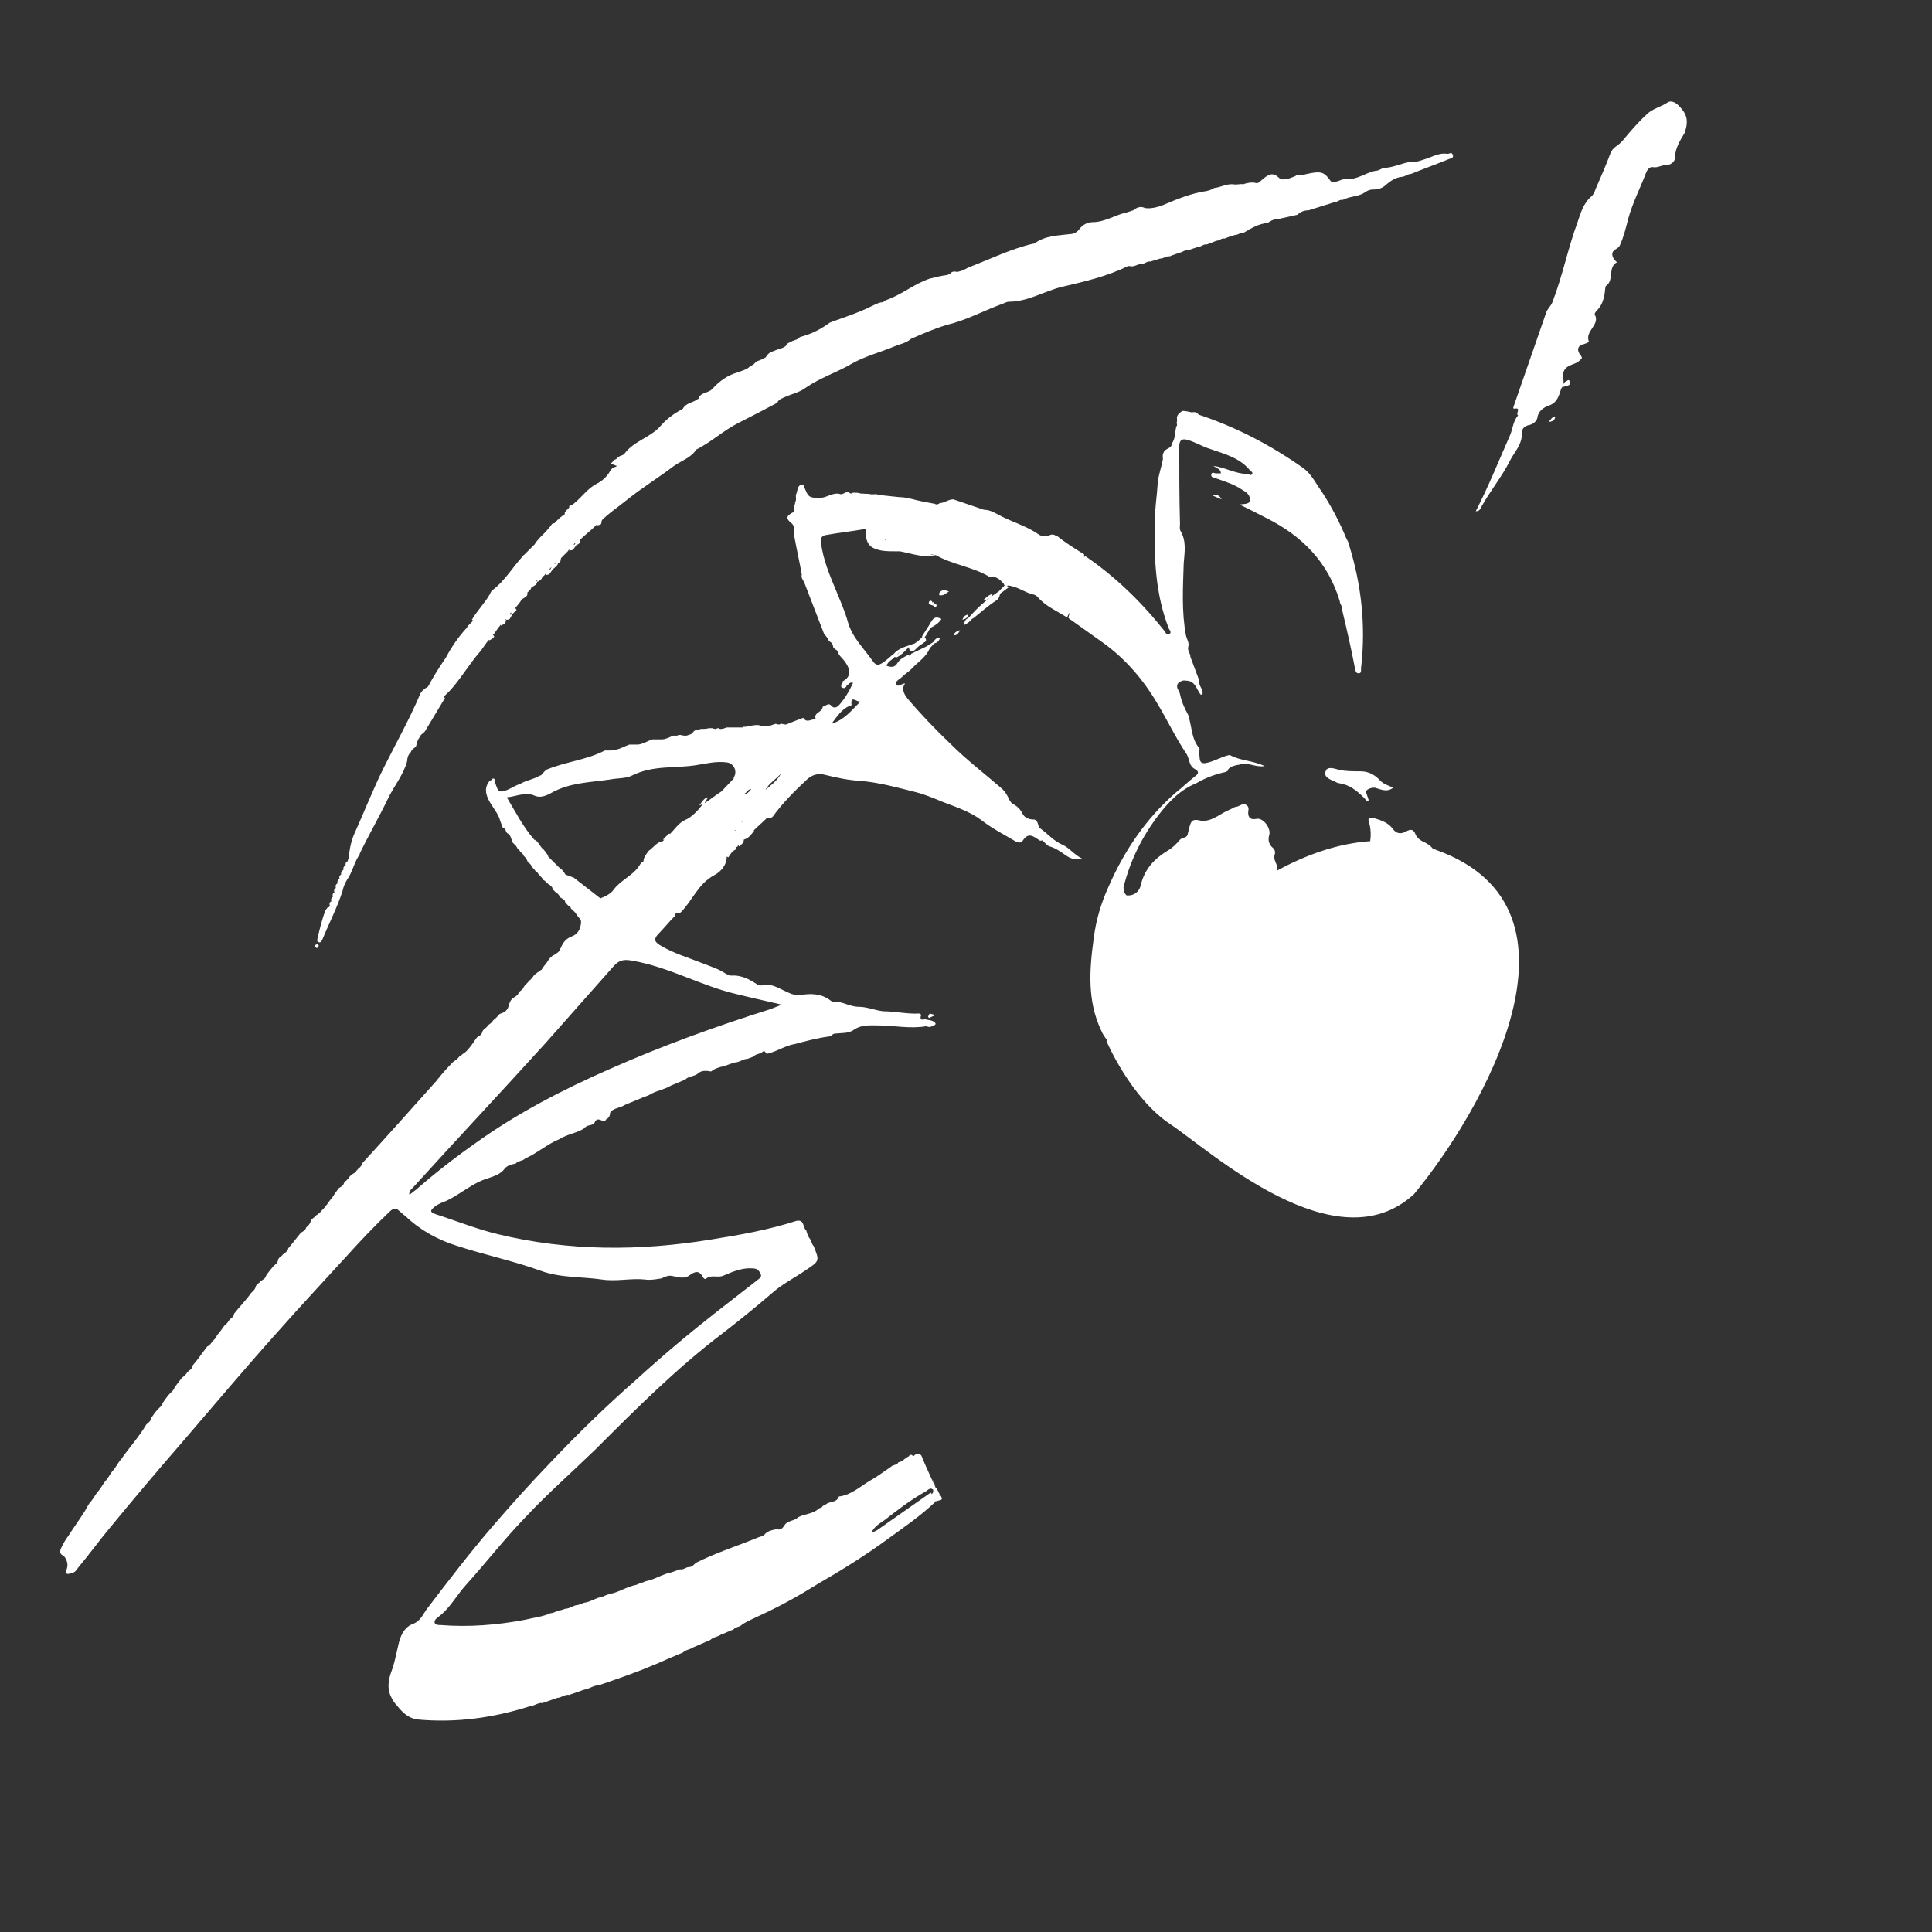 <svg id="Layer_1" xmlns="http://www.w3.org/2000/svg" viewBox="0 0 260 260">
  <rect x="0" y="0" width="260" height="260" fill="#333333" stroke="none"/>
  <style>
    .st0{fill:#FFFFFF;}
  </style>
  <g id="XMLID_178_">
    <path id="XMLID_179_" class="st0" d="M142.4 81.9z"/>
    <path id="XMLID_180_" class="st0" d="M190.1 22z"/>
    <path id="XMLID_181_" class="st0" d="M225.9 14.2c-.5-.5-1.1-.7-1.5-.4-.9.6-2 .8-2.8 1.6-1.2 1.1-2.3 2.4-3.3 3.6-.5.6-1.3.8-1.6 1.7-.6 1.6-1.3 3.2-2 4.8-.1.3-.2.6-.5.9-1.1.9-1.5 2.3-1.9 3.5-1.3 3.5-2 7.2-3.4 10.8-.2.5-.6.8-.8 1.3l-4.3 12.4c-.2.5-.2.6 0 .6 1-.2.1.7.5.9-.7.8-.7 1.8-1.1 2.7-1.5 3.4-2.9 6.9-4.6 10.2.5 0 .6-.3.7-.5 1.2-2.2 2.8-4.1 3.9-6.3.6-1.2 1.7-2.2 1.6-3.8 0-.5.4-.9 1-1 .5-.1 1-.5 1.1-1 .1-.9.9-1.4 1.5-1.6 1.2-.4 1.4-1.4 1.7-2.3.1-.2.4-.4.3-.7.1-.6-.3-1.2.2-1.9s1.4-.6 2-1.2c.3-.3.4-.3.1-.7-.5-.6-.5-1.3.5-1.5.2-.1.7-.2.6-.4-.5-1.4 1.6-2.2.8-3.6 0-.1.1-.3.2-.4.5-.5.8-1 1-1.7.2-.6.2-1.6.3-1.7 1.2-.8.2-2.5 1.5-3.2l-.2-.2c-.3-.3-.5-.7-.4-1.1.2-.5.8-.5 1-1 .5-1.1.8-2.3 1.1-3.5.6-2.2 1.6-4.1 2.4-6.2.2-.5.5-.9 1-.8.6.1 1.1-.3 1.8-.3.6 0 1.1-.5 1.1-.9 0-1.3.7-2.4 1.3-3.4.6-1.7.3-2.6-.8-3.7z"/>
    <path id="XMLID_185_" class="st0" d="M100.9 110.5c-1.1.7-2.1 1.6-2.6 2.8v.1c.5.1.9-.2 1.3-.4.5-.5.8-1.2 1.4-1.7.3-.2.5-.6-.1-.8z"/>
    <path id="XMLID_189_" class="st0" d="M125.7 86.6c.4-.1.7-.3.8-.8-.5 0-.7.3-.9.6-1.1.7-2.1 1.5-2.9 2.5-.3.1-.5.4-.7.7-.4.2-.7.4-.8 1 .5-.2.7-.6 1-.9.1-.4.7-.3.7-.7.9-.7 2-1.4 2.8-2.4z"/>
    <path id="XMLID_202_" class="st0" d="M42.9 126.8c.3.1.4-.2.5-.4.9-2.2 2-4.3 2.7-6.5.1-.5.3-1 .6-1.5.7-1 .9-2.1 1.5-3.1l.2-.3v-.1c1.2-2.5 2.6-4.9 3.8-7.4.8-1.7 2.1-3.2 2.6-5.1 0-.5.2-.9.5-1.2.1-.4.5-.5.7-.8.1-.4.2-.9.5-1.2.1-.4.5-.5.7-.8l2.7-4.5h-.2c.1-.3.4-.5.7-.8 1.6-1.7 2.7-3.7 4.2-5.4.4-.5.7-1 1.1-1.5 0 0 0-.1.1-.1v.1c.2-.1.4-.2.5-.3l.2-.2c0-.1 0-.1-.1-.2h-.1c.4-.4.6-.9 1-1.3 0-.1 0-.1.1-.1v.1l.6-.3.1-.5c-.1 0-.1 0-.2.1l.1-.1.1-.1v.1c.3 0 .5 0 .6-.3.1-.2.2-.3.3-.5l.5-.5c0-.1 0-.1-.1-.2-.1 0-.1 0-.2.1.3-.4.7-.8 1-1.3 0-.1 0-.1.1-.2v.1c.3-.2.7-.3.7-.8h-.1c.2-.2.5-.4.6-.7 0-.1.1-.1.1-.2v.1c.3-.2.7-.3.7-.8-.1 0-.1.1-.2.1l.1-.1c0-.1.1-.1.1-.1v.2c.3-.1.6-.3.7-.7.1 0 .1-.1.2-.1.1-.1.1-.2.2-.3v.2l.5-.1.5-.7c.2-.2.6-.4.7-.8l.3-.2.1-.5.9-.9c.1-.1.1-.2.2-.3v.2l.5-.1.5-.7h.1l.3-.2c0-.2.1-.3.1-.5.6-.6 1.4-1.2 2-1.8l.3-.3v.2l.4-.1.1-.1.1-.5c1-1 2.1-1.7 3.2-2.6 2.1-1.7 4.4-3.1 6.5-4.7 1-.7 2.3-1.1 3-2.2 2-1 3.7-2.6 5.7-3.6 1.8-.9 3.5-1.8 5.2-2.7.2-.5.7-.6 1.1-.8.9-.4 1.9-.6 2.7-1.2 2-1.4 4.3-2.1 6.3-3.3 1.8-1 3.8-1.5 5.7-2.3.7-.3 1.5-.4 2.2-1 1.6-.7 3.2-1.4 4.9-1.9 2.5-.6 4.7-1.8 7.1-2.7.4-.1.8-.4 1.2-.4 2.5 0 4.7-1.4 7.1-2 3-.7 6.1-1.4 8.9-2.8h.2c.6.2 1.1-.3 1.7-.3.4 0 .7-.4 1.1-.3l1.3-.4c.5 0 .9-.4 1.3-.3.4-.2.9-.3 1.3-.5.4 0 .7-.4 1.1-.3l1.5-.5c.4 0 .7-.4 1.1-.3l1.3-.5c.4 0 .7-.4 1.1-.3.5-.2 1-.4 1.5-.5.4 0 .7-.4 1.1-.3 1-.6 2-1.2 3.2-1.3.4-.3.8-.5 1.3-.5l2.7-.6c.4-.4.9-.6 1.5-.6l3.5-1.1c.4 0 .7-.4 1.1-.3.9-.5 1.9-.4 2.8-.9.4-.3.8-.5 1.3-.5.7 0 1.3-.2 1.8-.7.6-.5 1.2-.9 2-1 .5 0 .8-.4 1.3-.4 1.7-.7 3.4-1.3 5.1-2 .2-.1.7-.1.5-.6-.2-.4-.4-.1-.7-.1-1.2-.2-2.2.5-3.3.8-.6.2-1.2.4-1.8.3-1.2.2-2.3.8-3.6.8-.3.2-.7.4-1.1.4-1.3.3-2.4 1.2-3.8 1.1-.7-.1-1.3.6-2.1.3-.9-1.3-1.3-1.4-3.2-1l-.4.1c-.4.1-.8-.1-1.2.2l-.5.2c-.5.2-1 .3-1.5.2l-.2-.2c-.8-.7-1.3-.6-2.5.5-.2.2-.4.3-.7.2-.4-.1-.9 0-1.3.1-.1 0-.2.1-.3.1-.4-.1-.8.1-1.3 0-.9-.1-1.7.4-2.6.5-.3.2-.6.3-1 .4-2.1.3-4 1.1-5.9 1.9-.8.3-1.6.5-2.4.4-.6-.3-1.1-.1-1.6.3l-.9.3c-1.5.3-2.9 1.3-4.6 1.3-.6 0-1.3.3-1.8 1-.3.4-.8.6-1.2.6-1.6.2-3.3.2-4.7 1.2-.1.1-.2.1-.3.1-3 .7-5.8 2.1-8.7 3.2-.5.3-1 .5-1.5.6-.3-.1-.7-.1-.9.2l-.4.2c-.8.1-1.6.3-2.4.5-2.1.7-3.8 2.2-5.9 2.9-.2.2-.4.3-.7.3-.4.1-.8.3-1.2.5-1.8.9-3.7 1.5-5.6 2.2-1.1.8-2.2 1.4-3.5 1.8-.3.1-.6.1-.8.4-.2.1-.5.2-.8.3-.2.2-.7.2-.8.6-.3.3-.7.4-1.1.5-.6.3-1.2.3-1.6 1 0 .1-.1.1-.1.1-.4.3-.9.4-1.3.6-.2.4-.7.5-1 .8-.4.3-.9.4-1.4.6-1.4.4-2.5 1.2-3.4 2.2 0 .1-.1.1-.1.1-.5.5-1.5.4-1.8 1.2 0 .1 0 .1-.1.1-.6.5-1.6.5-2 1.3-1.1.6-2.1 1.3-2.9 2.2-1.4 1.7-3.7 2.1-5 3.9-.2.2-.5.2-.8.4l-.3.3-.3.1-.2.3c-.1.1-.2.1-.2.2l.8.3-.1.1c-.3.1-.6.2-.7.5-.1 0-.1.1-.1.1-.4.7-1 1.3-1.8 1.7-1.2.6-2 1.8-3 2.6-.1.1-.2.2-.4.3-.1 0-.2.1-.3.1v.2l-.1.1-.2.2-.1.1-.2.3v.2c-.1.1-.2.1-.3.2-.4.3-.7.6-1 .9 0 .1-.1.1-.1.1l-.3.1c-.1.1-.2.3-.3.4l-.6.7-.7.7-.7.8v.1l-.8.8-.7.7s-.1 0-.1.1c-1.4 1.5-2.4 3.3-4.1 4.6-.2.1-.3.4-.4.6-.7 1.2-1.7 2.2-2.4 3.4h.1v.1c0 .1 0 .1-.1.2l-.6.6v.1s-.1 0-.1.1c-1.1 1.2-2 2.5-2.8 4-.9 1.3-1.7 2.6-2.4 3.9-.5.3-.9.6-1.1 1.1-1.4 3.3-3.2 6.5-4.8 9.7-1.5 3-2.7 6.1-4.1 9.2-.4 1-.6 2.1-.7 3.2-.1.1-.1.2-.1.3-.3.1-.3.3-.3.6-.3.1-.3.3-.3.6-.3.1-.3.3-.3.6-.2.1-.3.3-.2.6-.3.1-.3.3-.3.6-.2.1-.3.3-.2.6-.2.1-.3.3-.2.6-.2.1-.3.3-.2.6-.2.1-.3.3-.2.6-.3.1-.3.4-.2.6-.1.1-.1.2-.2.2h-.1l-.3.4c-.5 1.3-.8 2.6-1.1 3.9 0 .1-.1.3.2.4zM77.4 73v.2l-.1.1c-.1 0-.2.1-.2.1l.1-.1c.1-.1.1-.2.2-.3zm-3.5 3.7c.1 0 .1-.1 0 0 .1-.2.2-.3.3-.4 0 .1-.1.2-.1.3 0 0-.1 0-.2.1zm1-1.2c0 .1-.1.2 0 .3-.1 0-.2.1-.3.1l.1-.1c.1-.1.1-.2.2-.3zM69 82.6zm-.2-.2v.3c-.1 0-.2.1-.2.1l.1-.1c-.1-.2 0-.2.1-.3zm-23.2 36.2c.1 0 .1 0 0 0zm-.2.6zm-.2.6z"/>
    <path id="XMLID_212_" class="st0" d="M187.5 106c-.7-.3-1.4-.5-1.9-1.1-.7-.7-1.5-1.1-2.5-1.1s-2 0-2.9-.2c-.7-.2-1.6-.5-1.8.2-.3.8.6 1.1 1.3 1.4.2.1.3.2.5.2 1.4.2 2.4 1 3.4 2 .2.2.3.5.6.3l-.4-1.2c.3-.4.8-.5 1.2-.5.8.2 1.6.7 2.5 0z"/>
    <path id="XMLID_213_" class="st0" d="M121.2 85.7z"/>
    <path id="XMLID_214_" class="st0" d="M127.7 79.6c-.7-.3-1-.2-1.3.2v.3c.6.1.8-.2 1.3-.5z"/>
    <path id="XMLID_215_" class="st0" d="M133.6 79.9c-.6.2-.9.5-1.3.9.7-.1 1.1-.3 1.3-.9z"/>
    <path id="XMLID_216_" class="st0" d="M125 84.2l-.9 1.4v.5c.5-.4.8-1.1 1.1-1.6.6-.3 1.1-.6 1.5-1.2-1.1-.6-1.3.3-1.7.9z"/>
    <path id="XMLID_218_" class="st0" d="M129 81.8h.1z"/>
    <path id="XMLID_219_" class="st0" d="M120.9 88z"/>
    <path id="XMLID_220_" class="st0" d="M210.6 51.4c-.1.2-.4.4-.3.7.2-.1.4-.1.7-.2.2-.1.4-.2.3-.5-.2-.5-.4-.1-.7 0z"/>
    <path id="XMLID_221_" class="st0" d="M125 81.1c-.1.3.4.3.6.4v-.1.1c.1.2.3.4.4.1.2-.4-.4-.3-.4-.6l-.1.1c-.1-.4-.5-.3-.5 0z"/>
    <path id="XMLID_222_" class="st0" d="M129.5 83.4c.4-.1.7-.2.8-.7-.5.1-.6.3-.8.7z"/>
    <path id="XMLID_223_" class="st0" d="M125.6 81.5z"/>
    <path id="XMLID_224_" class="st0" d="M163.2 66.7z"/>
    <path id="XMLID_225_" class="st0" d="M71.2 116.7z"/>
    <path id="XMLID_226_" class="st0" d="M128.4 85.5c.4 0 .6-.3.8-.7-.5.2-.8.3-.8.7z"/>
    <path id="XMLID_227_" class="st0" d="M208.4 56.8c.4-.1.8-.1.9-.7-.5 0-.6.4-.9.7z"/>
    <path id="XMLID_228_" class="st0" d="M163.2 66.7l1.2.5c-.3-.5-.5-.7-1.2-.5z"/>
    <path id="XMLID_229_" class="st0" d="M113.3 70.9c.1.2.3.1.5.1.1 0 .1-.1.3-.2-.2 0-.4-.1-.5-.1-.1 0-.3.2-.3.2z"/>
    <path id="XMLID_230_" class="st0" d="M114.1 70.8z"/>
    <path id="XMLID_231_" class="st0" d="M125.1 136.4l-.2.4c0 .1.1.1.1.2l.9-.4-.8-.2z"/>
    <path id="XMLID_232_" class="st0" d="M42.9 127.3c-.1-.4-.3-.2-.5-.1-.1.1-.1.2.1.3.2.2.2 0 .4-.2z"/>
    <path id="XMLID_233_" class="st0" d="M66.5 105.3z"/>
    <path id="XMLID_234_" class="st0" d="M72.7 114.1z"/>
    <path id="XMLID_235_" class="st0" d="M71.8 113z"/>
    <path id="XMLID_236_" class="st0" d="M68.1 83.4v.1-.1z"/>
    <path id="XMLID_237_" class="st0" d="M71.1 79.8z"/>
    <path id="XMLID_238_" class="st0" d="M89.7 112.4z"/>
    <path id="XMLID_239_" class="st0" d="M45.9 118z"/>
    <path id="XMLID_242_" class="st0" d="M193.3 114.4c-.1-.1-.3-.1-.4-.1-.3-.4-.7-.7-1.1-.9-.5-.2-1.1-.6-1.3-1.1-.3-.8-.7-.7-1.3-.4-.7.4-1.3.3-1.8-.4-.6-.8-1.5-1.1-2.5-1.4-.9-.2-.8.2-.6.8.2.8.2 1.5.1 2.3-4.3.3-8.6 1.8-12.6 4 0-.1 0-.3.1-.4 0-.5-.5-1-.4-1.6.1-.4.2-.7-.2-1.1-.5-.4-.7-1-.5-1.7.3-.9-.8-2.4-1.7-2.2-1 .2-1.2-.4-1.1-1.1.1-.5-.1-.7-.5-.9-.5 0-.8.4-1.3.4-.5.3-1.1.5-1.6.8-1 .6-2.1 1.3-3.2 1-.9-.2-1.1.1-1.3.8l-.3 1.2c-.2.4-.7.3-1 .6-.5.6-1 1.1-1.7 1.5-1.8 1.1-3.1 2.5-3.6 4.7-.2.8-.9 1.4-1.9 1.3-.3-.3-.4-.6-.4-1.1.9-3.6 2.5-6.8 4.7-9.7 1.4-1.8 2.9-3.4 5.1-4.3 1.2-.7 2.5-1.2 3.9-1.5.2-.1.4-.1.4-.4.4-.4.9-.5 1.5-.6 1.1-.4 2.1.4 3.4.2-1.7-.8-3.3-.7-4.7-1.5-1.1.2-2.1.9-3.3 1.1-.9.1-.7-.7-.8-1.1-.1-.3.1-.7 0-.9-1.1-1.3-1-3-1.5-4.5-.5-.9-.9-1.8-1.1-2.8-.1-.5-.6-.8-.3-1.4.3-.3.7-.5 1.1-.4 1.3 0 1.4 1.2 2 1.9.4-.1.2-.3.2-.5-.1-.5-.5-.8-.4-1.4l-1.2-3.2c0-.5-.4-.8-.3-1.3.2-.6-.2-1.1-.3-1.6-.6-3.2-.4-6.4-.3-9.7.1-1.4.4-2.9-.4-4.3-.2-.3-.1-.7-.1-1-.1-3.5-.1-7-.1-10.4 0-.5.1-1.2 1.1-.9 1.1.3 2 .9 3 1.2 2 .7 4.1 1.2 5.5 3 .2.1.3.2.2.4-.2.3-.4 0-.5 0-1.7 0-3.1-.9-4.7-1.1.4.3 1 .4 1 1h-.7c-.2 0-.5-.3-.6.2 0 .4.3.3.4.4.2.1.4.1.6.2 1.2.4 2.3.8 3.3 1.5.6.3 1 .8.9 1.4-.1.5-.9.4-1.4.5 1.3.6 2.4 1.2 3.6 1.8 4.8 2.4 8.3 5.9 9.9 11.2 0 .4.4.7.3 1.1.6 2.5 1.2 5.1 1.7 7.7.1.4.1 1 .6.9.4 0 .2-.6.3-1 .6-5.5 0-10.9-1.6-16.1-.1-.4-.2-.7-.4-1-.9-2.2-2-4.3-3.3-6.3-.8-1.1-1.4-2.4-2.5-3.2-4.4-3.1-9-5.5-14.1-7.2-.2-.3-.5-.4-.9-.3-.4-.1-.9-.2-1.3-.2-.4.3-.8.6-.7 1.1v.3c-.1.2 0 .3 0 .5 0 .1-.1.2-.1.2-.2.8-.1 1.6-.6 2.3 0 .7-.9.6-1.1 1.2-.2.3-.1.6-.1.9-.2 1.1-.6 2.1-.7 3.2-.1 1.8-.4 3.5-.4 5.3-.1 4.9.1 9.7 1.9 14.3.1.2.4.5.1.7-.4.2-.5-.1-.7-.4-3.1-3.9-6.6-7.3-10.7-10.1 0 .1-.1.2-.1.2v-.4c-1.3-.8-2.6-1.6-3.8-2.6v.1c-.3-.2-.5-.2-.8-.1-.6.3-1.2.2-1.7-.2-1.5-1-3.2-1.5-4.8-2.3-.8-.4-1.5-.9-2.4-.9l-4.1-1.4c-.7 0-1.2.5-1.8.5-.2.1-.4.3-.7.1-.5-.1-1.1-.2-1.6-.3-1.1-.2-2.1-.6-3.2-.6l-2.8-.3c-.3-.2-.7 0-1.1-.1-.4-.1-.7 0-1.1-.1-.1 0-.1.1-.2 0-.3-.1-.7-.1-1-.1-.2.1-.3.2-.5 0-.4-.3-.8.3-1.2.2-.9-.3-1.7.4-2.6.5-1.7 0-1.7 0-2.4-1.8-.9 0-.7.9-1 1.4 0 .3.1.7-.1 1v.2c-.2.3-.1.7-.2 1.1-.7.4-1.3.7-.3 1.5.3.2.4.7.4 1.1v.7c.3 1.7.7 3.4 1 5.1-.1.4.1.7.3 1 .9 2.3 1.8 4.7 2.7 7 .2.2.3.4.5.6v.1c.1.2.3.4.5.5 0 .1.1.1.1.2 0 0 .1.1.1.2 0 .3.2.4.5.6.1.1.2.2.2.4.2.4.5.6.8 1 1 1.3.9 2.2-.2 2.8v.2c-.1.1-.2.2-.2.4 0 .3.3.3.5.3l.2-.2v-.1c.3-.1.4-.6.9-.4-.5 1.1-1.1 2.1-1.8 2.9-.2.2-.6.7-1.1.2-.4-.5-.7 0-1 0-.1.1-.2.1-.2.2-.1.7-1.3.7-.9 1.6-.6-.1-1.2.6-1.7-.2-.8.3-1.6.6-2.3.9h-.1c-.2 0-.4-.1-.6-.1l-.2.1c-.2 0-.3 0-.5-.1-.4.1-.7.3-1.1.3-.4 0-.7.2-1.1-.1-.6-.1-1.2.1-1.8.2h-.3l-.2.1h-2.1c-.3.1-.5.2-.8.2h-.1s-.1 0-.1-.1h-.2l-.3.1c-.1 0-.2 0-.4-.1h-.5c-.4.1-.7.1-1.1.1-.3.1-.5.2-.7.2h-.1l-.5.5-.6.2h-.3c-.2 0-.4-.1-.7-.1l-.3.1h-.5c-.5.2-1 .5-1.5.5h-1.3c-.6.2-1.2.6-1.9.7h-1.2c-.6.2-1.2.6-1.9.7h-.3c-.1 0-.1 0-.2.1h-.9c-2.5 1.3-5.3 1.5-7.9 2.6l-.3.3-.1.1v.1c-.2.1-.3.3-.5.3-.8.5-1.8.6-2.6 1.1-1 .3-1.8 1.1-2.8 1-.4-.4-.4-.9-.7-1.4h.1c0-.2-.1-.4-.3-.3-.1 0-.1.1-.2.2-.1 0-.2.1-.3.2-.5.7-.5 1.3-.2 2.1.4 1 1.2 1.8 1.6 2.8.1.4.3.8.4 1.2.1.1.3.2.4.3 0 .1.1.2.1.3.1 0 .1.1.1.2l.2.1s0 .1.1.1c.3.3.3.7.5 1.1l.5.5v.1c.1 0 .1.1.1.1s0 .1.1.1c.1.1.2.2.3.4.2.2.4.3.5.6l.1.1.1.1c.2.2.2.4.4.7.2.1.3.2.4.4 0 .1 0 .1.1.2.1 0 .1.1.1.1l.1.1c.1.1.2.2.3.4.1.1.2.1.3.2 0 .1.1.2.2.3.1 0 .1.1.1.1l.1.1c.1.1.2.2.3.4.1.1.2.1.3.2 0 .1.1.2.2.2s.1.1.1.1c.1.1.2.2.3.2l.3.3c0 .1.1.2.1.3 0 0 0 .1.1.1l.3.3c.2.1.4.3.5.5 0 .1 0 .1.1.2h.1l.1.1c.2.1.3.2.4.3l.1.3s0 .1.1.1l.3.3c.1 0 .2.1.3.2 0 .1 0 .2.2.3l.4.4c.2.3.4.6.6.8.2.2.2.4.2.6-.1.8-.4 1.5-1.2 1.8-.8.3-1.2.8-1.5 1.5 0 .1-.1.1-.1.2-.1.4-.5.6-.8.8-.7.3-.9 1-1.3 1.4l-.3.4c0 .1-.1.1-.1.2l-.2.1-.1.1c-.1.1-.2.1-.3.2l-.4.3c-.2.3-.4.6-.7.8-.2.3-.5.5-.7.8-.1.4-.5.5-.7.8-.1.4-.5.5-.7.7-.7.4-.5 1.3-1 1.7-.2.3-.6.3-.9.5-.2.2-.4.5-.7.7l-.2.2c-.1.3-.5.4-.7.7-.2.3-.6.4-.7.8-.1.4-.4.5-.7.7-.4.5-.7 1.1-1.2 1.6-.2.3-.5.5-.8.7-.1.1-.2.2-.4.3-.2.3-.5.5-.8.7-.8.8-1.6 1.7-2.3 2.6-3.3 3.7-6.6 7.4-9.9 11-.1.3-.3.6-.6.8-.1.1-.1.2-.2.2-.1.3-.4.4-.7.6l-.3.3c-.1.3-.5.5-.7.8-.1.4-.4.5-.7.7-.3.4-.6.8-.9 1.3-.5.5-.8 1.2-1.4 1.7-.2.3-.5.5-.8.7-.2.3-.6.4-.7.8-.1.4-.4.6-.6.8-.1.4-.4.5-.7.7-.6.7-1.1 1.4-1.7 2.1-.1.4-.4.6-.7.8-.2.3-.6.4-.7.8 0 .4-.4.6-.6.8-.3.4-.7.8-1 1.3-.1.4-.4.5-.7.7-.2.3-.6.4-.7.8-.1.4-.4.6-.6.8-.7 1-1.6 1.9-2.3 2.8 0 .4-.4.6-.6.8-.2.3-.4.6-.7.8-.3.4-.6.9-1 1.3-.1.4-.4.6-.6.8-.2.3-.4.6-.7.7-.7.9-1.3 1.8-2 2.6 0 .3-.2.5-.5.7l-.2.2c-.2.3-.4.5-.7.7-.3.4-.7.9-1 1.3-.1.4-.4.6-.6.8-.4.4-.7.9-1 1.3-.1.4-.4.6-.6.8-.4.4-.7.9-1 1.3 0 .4-.4.6-.6.8-1 1.7-2.3 3.1-3.4 4.7-.4.4-.6.9-1 1.4-.4.4-.6.9-1 1.4-.4.4-.6.9-1 1.4-.4.4-.6.9-1 1.4-.4.4-.6.9-.9 1.4-.7 1.1-1.5 2.2-2.2 3.3-.4.5-.7 1.1-1 1.7-.2.5-.1.8.4 1 .4.5.6 1.1.4 1.7-.3 1 .2.7.7.6.4-.1.6-.4.8-.7 1.5-1.8 2.8-3.6 4.3-5.4 3.2-3.9 6.5-7.8 9.8-11.6 4.3-5 8.5-10 12.9-14.9 3-3.4 6.1-6.7 9.2-10.1 1.8-2 3.7-4 5.7-5.9.3-.3.6-.5 1-.4.4.3.8.7 1.2 1 2 1.9 4.4 3.2 7 4 3.7 1.2 7.5 2 11.1 3.3 2.7 1 5.5.8 8.3 1.2 1.9.3 3.9-.2 5.8 0 .6.1 1.3 0 1.9-.1.5 0 1-.5 1.6-.4.8.1 1.6.5 2.4 0 .8-.6 1.4-.8 1.9.2.1.1.2.3.4.2.7-.6 1.5-.1 2.3-.4 1.2-.5 2.5-1.1 3.9-1 .5 0 .8.1 1.1.6.3.5 0 .7-.4 1l-5.4 4.2c-3.7 2.9-7.4 6-10.9 9.2-4 3.5-7.8 7.2-11.5 11.1-2.7 2.8-5.3 5.7-7.8 8.6-3.1 3.6-6 7.4-8.9 11.2-.5.7-.8 1.5-1.7 1.9-1.2.4-1.7 1.4-2 2.5-.3 1.2-.5 2.4-.9 3.6-.5 1.3-.8 2.6-.1 3.9.2.4.4.7.7 1 .7.9 1.5 1.7 2.7 1.9 5.2.5 10.3-.2 15.3-1.8.5 0 1-.5 1.6-.4l2-.7c.5 0 1-.5 1.6-.4l2-.7c.7-.1 1.3-.6 2-.6l2.6-.9c2.3-.8 4.6-1.7 6.8-2.7l1.9-.8c.4-.4 1-.4 1.4-.7l2.3-1c.4-.4 1-.4 1.4-.7.6-.2 1.1-.5 1.7-.7.3-.4.9-.3 1.2-.7.8-.5 1.8-.9 2.6-1.3 2.6-1.2 5.1-2.6 7.5-4.1 3.3-1.9 6.5-3.9 9.5-6.1 2.2-1.6 4.4-3.1 6.4-5 0-.1.1-.2 0-.3 0 .1.1.2.1.3.2-.3 1.1 0 .6-.8h-.2l.1-.1-.5-1h-.1c-.1-.4-.2-.8-.4-1.1l.4 1.1-1.4-3.1-.5-1.2c-.4-.5-.8-.2-1.1.1l-.2-.2c-.2 0-.3 0-.4.2-.5.2-.8.7-1.4.8-.2.4-.7.3-1 .6-.9.6-1.8 1.3-2.7 1.8-1.4.8-2.6 2-4.3 2.2-.3.9-1.3.6-1.8 1.1-.1.1-.3.1-.4.2-.1.3-.5.2-.6.4-.8.7-1.8.6-2.7 1.1-.5.5-1.2.4-1.7.9-.3.4-.5.9-1.2.7-.5.1-1.1.2-1.5.6-.3.4-.8.4-1.2.6-2.7 1.1-5.5 2-8.1 3.3-.3.2-.5.6-1 .6-.4 0-.7.4-1.2.3l-1.1.4c-1.2.2-2.3 1-3.5 1.2-.4.2-.9.3-1.3.5-1.2.2-2.3 1-3.5 1.2-.3.1-.7.2-1 .4-.9.1-1.6.7-2.5.8l-.8.3c-.6 0-1.1.5-1.7.5l-.6.2c-.5 0-.9.4-1.4.4-1.1.5-2.3.6-3.5.9-3.7.7-7.5 1-11.3.7-.3 0-.7 0-.8-.3-.1-.3.2-.6.5-.8 1.6-1.2 2.5-3 3.8-4.4 2.7-3 5.1-6.1 7.9-9 3-3.2 6.3-6.1 9.5-9.2 5.5-5.5 10.9-10.9 17.1-15.6 2.2-1.7 4.3-3.4 6.4-5.2 1.4-1.3 3.2-2.2 4.8-3.3 1.8-1.2 1.8-1.2 1-3.2-.3-.3-.3-.8-.6-1.1-.2-.3-.3-.7-.4-1-.5-.4-.2-1.5-1.3-1.3-3.7 1.2-7.6 1.9-11.4 2.5-9.7 1.6-19.3 1.6-28.8-.7-2.9-.7-5.6-1.8-8.4-2.7-.8-.3-.7-.5-.1-1 .5-.4 1.1-.6 1.6-.8 1.9-.9 3.5-2.4 5.5-3 .9-.3 1.8-.6 2.3-1.3.4-.5 1-.6 1.5-.7.3-.4.9-.3 1.3-.7 1.6-.7 2.9-1.9 4.6-2.6 1.1-.7 2.4-.8 3.4-1.5v-.1h.1c.3-.4 1.1-.1 1.3-.8.3-.4.6-.2.9-.1.5.4.5-.3.8-.3.2-.2.3-.4.3-.7l.1-.2c.5-.5 1.3-.5 1.9-.9 1-.4 2.1-.9 3.2-1.3.9-.6 2-.7 3-1.3l1.9-.8c.5-.5 1.2-.4 1.7-.8.5-.5 1.2-.4 1.8-.3.5-.4 1.1-.6 1.7-.7l1.4-.5c.7 0 1.2-.5 1.8-.5l.8-.3c.3-.4.9-.3 1.3-.7.3-.2.3.4.6.3 1.3-.3 2.4-1.1 3.7-1.3 1.5-.4 3-.8 4.5-1 .4 0 .5-.4.9-.4.9-.1 1.8 0 2.5-.5 1-.7 2-.6 3.2-.6 2.2 0 4.4.5 6.6.1.3.2.6.1 1-.1.2-.1.3-.2.1-.4-.3-.3-.8-.3-1.2-.4-.2-.1-.8.3-.7-.4.1-.2.1-.3-.2-.4-1.6.1-3.2-.3-4.8-.3-1.1-.1-2.2-.6-3.3-.6-1.3 0-2.3-.8-3.5-.7-.1 0-.3-.1-.4-.2-1.2-.9-2.6-.9-3.9-.7-.7.1-1.3-.1-1.9-.4-.9-.4-1.8-1-2.9-1-.3.2-.6.1-.9.1-1.1-.7-2.2-1.4-3.7-1.3-.3 0-.6-.2-.8-.3-.9-.6-1.9-.9-2.9-1.3-2-.8-4.1-1.4-5.9-2.5-.6-.4-.9-.7-.3-1.4.8-.8 1.5-1.7 2.3-2.5 0-.6.5-.3.8-.5 1.6-1.6 2.3-3.8 4.5-5 .8-.4 1.7-1.3 1.7-2.5.1 0 .1 0 .2.1.3-.4.5-.9 1.1-1.1 0-.1 0-.2-.1-.2v-.1c.1 0 .2 0 .3-.1 0-.1 0-.2.1-.2 0 .1 0 .2.1.2.3-.3.6-.4.6-.9.7-.2 1-.7 1.4-1.2-.1 0-.1 0-.2.1.1 0 .1-.1.2-.2.5-.5 1.1-1 1.6-1.5.2-.3.7 0 .9-.3 1.3-1.8 2.9-3.4 4.5-4.9.7-.7 1.6-1 2.6-.7 1.6.4 3.1.7 4.7.8 2.5.2 5 .9 7.4 1.5 1.2.3 2.4.8 3.6 1.3 1.8.7 3.7 1.3 5.3 2.5 1.4 1.1 3 1.9 4.5 2.8.3.2.8.3 1 0 .8-1.3 1.5-.6 2.3-.1.1.1.3 0 .4 0 .3.3.5.6.9.8.8.2 1.5.7 2.2 1.2.6.4 1.2.7 2.3.5-1.2-.6-1.8-1.5-2.7-1.9-1.2-.5-2-1.5-3-2.2-.4-.3-.2-1-.8-1.2-.7 0-1.3-.2-1.6-.8-.3-.6-.7-1-1.3-1.3-.2-.1-.3-.3-.5-.6-.2-.5-.5-1-.9-1.4-2.3-2-4.8-3.9-7-6.1-2-1.9-3.9-3.9-5.7-6-.4-.5-1-1.3-.4-2.1-.4-.1-.9.6-1.2.1-.2-.4.5-.7.8-1 .4-.4.9-.7 1.3-1.1.8-.9 1.9-1.5 2.4-2.7 0-.2.2-.3 0-.5l-2.5 1.2v.2h-.1c0 .1 0 .1-.1.2 0-.1 0-.2-.1-.3-.6.3-1.2.6-1.5 1.1-.4.7-.9.6-1.5.4.2-.6.8-.8 1.1-1.2.1 0 .1 0 .2.1.7-.3 1.2-.9 1.7-1.4.1.7.5.7.9.3.3-.3.6-.6 1-.8v-.1h.1c.2-.1.4-.2.3-.5-.1-.2-.3-.4-.4-.3-.2.1-.4.4-.7.6-.1.1-.3.2-.4.3-1.1.4-2.2.6-2.9 1.5-.1 0-.3.2-.4.3-1.4 1.2-1.8 1.4-2.4.5-1.2-1.7-2.7-3.1-3.3-5.2-.4-1.5-1.1-3-1.7-4.5-.8-1.9-1.6-3.9-1.9-6-.1-.7 0-1.1.7-1.2 1.7-.3 3.5-.5 5.2-.8.1 0 .1.1.1.1 0 1.1.1 2.2 1.4 2.6.8.3 1.6.3 2.5.3h.7c1.6.3 3.2.9 4.9.6-.3-.1-.6-.1-.8-.2.2 0 .5.1.7.1 2.3 1.3 5 1.6 7.2 2.9.1.1.2 0 .3 0 .7 0 1.2.4 1.7 1 0 .1.1.2.1.2l-.8.8c-1.5 1-2.8 2.1-4 3.5-.3.2-.7.4-.6 1 .4-.2.8-.5 1-.8.1 0 .1-.1.2-.1 1-.8 2-1.7 3.1-2.4.4-.3.4-.6.5-.9l1.2-.9-.3-.1s.1 0 .1-.1c1.3.1 2.2.9 3.4 1.2.2 0 .5.2.6.3 1.1 1.3 2.6 1.9 4 2.8.1-.2.2-.5.4-.7-.1.3-.2.5-.2.8l4.5 3.2c3.1 2.2 5.5 5 7.4 8.2 1.4 2.3 2.5 4.7 4 6.9.4.7.3 1.6 1.1 2 .7.4.4.7 0 1-.9.7-1.7 1.5-2.6 2.2-4 3.5-6.9 7.8-9 12.6-1 2.2-1.7 4.5-2 6.9-.6 4.3-.9 8.5 1 12.5.2.5.5.9.8 1.3 0 .1-.1.1-.1.1s3.2 7.6 8.6 11.2c5.4 3.6 22.3 19.1 32.8 9.4 9.1-11 25-38.4 3-46.3zM119 204.6c1.8-1.4 3.6-2.8 5.6-3.9.3-.2.6-.6 1-.2 0 .1 0 .2-.1.2h.2c-.1.1-.2.2-.3.4 0-.1-.1-.1-.1-.2h-.1l-6.7 4.7c-.3.2-.6.5-1.2.6.4-.8 1.1-1.2 1.7-1.6zm-22.3-90.9s.1-.1 0 0zm4.4-7.5c-.2.3-.5.5-.7.7-.1 0-.1 0-.2-.1.3-.1.4-.6.9-.6zm-25 11.5c-.1 0-.1 0 0 0-.2-.3-.4-.7-.8-.9l-1.6-1.6c0 .1.1.1.1.2 0-.1-.1-.1-.1-.2h.1c-.3-.4-.5-.8-.9-1.1 0 .1.1.1.1.2 0-.1-.1-.1-.1-.2h-.1.1c-.3-.4-.5-.8-.9-1.1 0 .1.1.1.1.2 0-.1-.1-.1-.2-.2-1.5-1.7-2.5-3.7-3.7-5.7 1.3-.1 2.5-.8 3.8-.2.7.3 1.5 0 2.2-.4 2.5-1.4 5.2-1.4 7.9-1.8 1-.2 2.2-.1 3.1-.6 2.7-1.3 5.5-.9 8.3-1.3 1.4-.2 2.8-.6 4.3-.4 1 .1 1.5 1.3.9 2.1h.1l-1.7 1.8c-.8.5-1.5 1.1-2.3 1.6.1-.2.3-.5.5-.8-.6.1-.8.6-1.2 1.1l.5-.2c-.7.9-1.5 1.8-2.5 2.2-.8.4-1.3 1.2-1.9 1.8H90l-.8.8h.2l-.2.2c-.8.1-1.3.9-1.9 1.3-.3.4-.7.9-.7 1.4-.3.2-.5.4-.6.7 0 0-.1 0-.1.1-.9 1.2-2.4 1.8-3.3 3-.4.6-1.1.9-1.8 1.2l-3.6-2.8-1.1-.4zm23.1 16.1c2 .5 3.9.9 6 1.4l-1.5.6c-7.3 2.3-14.5 4.9-21.5 8-6.4 2.8-12.6 6-18.3 10.1-2.7 1.9-5.4 4-7.9 6.2-.3.2-.5.4-.9.7-.1-.5.2-.7.4-.9 5.9-6.5 11.9-12.9 17.8-19.4l9.3-10.5c.8-.9 1.5-.9 2.6-.7 5 .9 9.2 3.4 14 4.5zM98 112.6zm1-.9c0 .1-.1.1-.2.1l.2-.1c0-.1.1-.2.2-.3-.1.1-.2.2-.2.3zm.8-1s0-.1.1-.1h.1c-.1 0-.2.1-.2.1zm3.2-4.4c.5-.9 1.4-1.4 2.1-2.2-.5 1-1.4 1.6-2.1 2.2zm18.1-18.6c-.1.1-.2.3-.3.4l-.3.3s-.1 0-.1.1l.3-.3c.2-.3.3-.4.4-.5zm-1.2 1.2zm-4.1 5.5c-1.2 1.2-2.2 2.5-3.9 3 .7-.9 1.3-1.9 2.4-2.4.1 0 .3-.1.3-.1-.2-1.5.8-.3 1.2-.5zm3.3-21.7c-.1 0-.1 0 0 0 0-.1.1-.1.1-.1 0 .1-.1.1-.1.1zm1 .1h.2-.2z"/>
  </g>
</svg>
